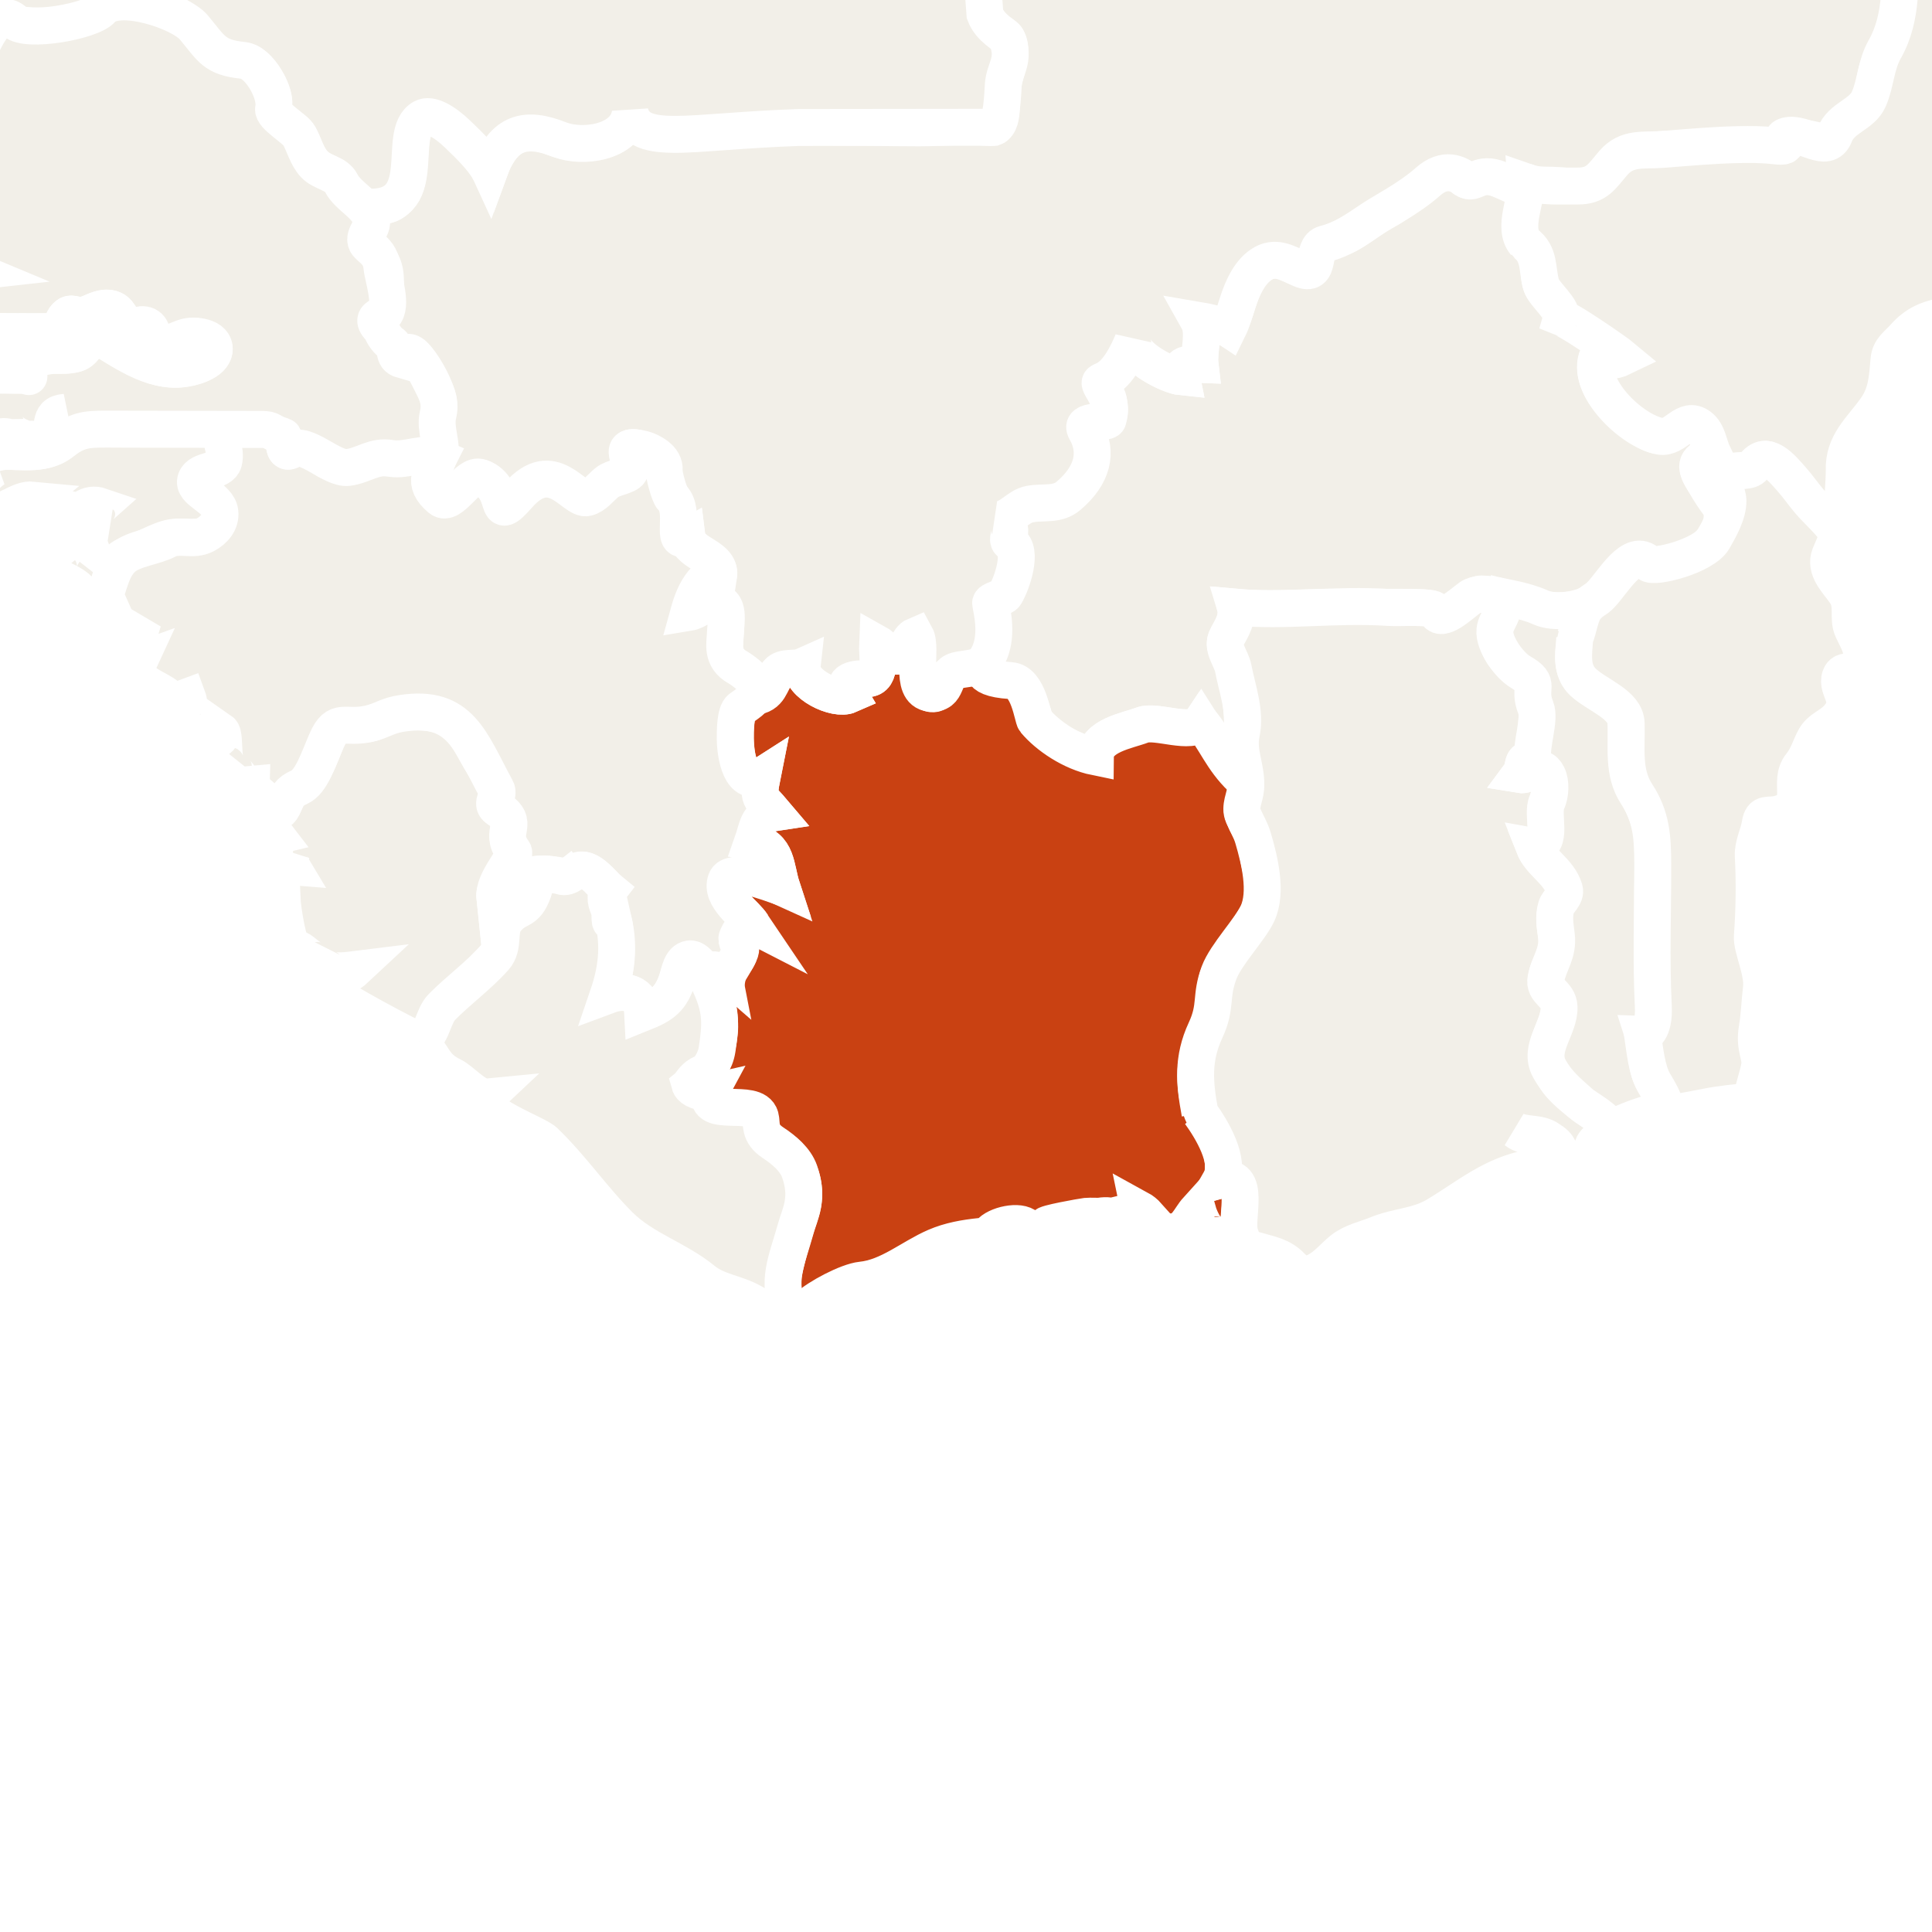 <ns0:svg xmlns:html="http://www.w3.org/1999/xhtml" xmlns:ns0="http://www.w3.org/2000/svg" class="world_map zoom3" height="127" id="svg2985" version="1.1" viewBox="1162 615 131 157" width="127">
  <ns0:title>World Map</ns0:title>
  <ns0:defs id="defs2987" />
  <ns0:defs>
    <html:link href="../css/svg.css" rel="stylesheet" type="text/css" />
  </ns0:defs>
  <ns0:style id="style_css_sheet" type="text/css">
/*
 * Below are Cascading Style Sheet (CSS) definitions in use in this file,
 * which allow easily changing how countries are displayed.
 *
 */
/* --- Custom styles for Peace Corps --- */
.world_map .world_map-is_selected {
  fill: #C94112 !important;
}
.world_map .landxx {
  fill: #F2EFE8;
  stroke: #ffffff;
  fill-rule: evenodd;
}
.world_map.zoom4 .landxx {
  stroke-width: 2px;
}
.world_map.zoom3 .landxx {
  stroke-width: 3px;
}
.world_map.zoom2 .landxx {
  stroke-width: 4px;
}
.world_map.zoom1 .landxx {
  stroke-width: 5px;
}
.world_map .coastxx {
  fill: #F2EFE8;
  stroke: #ffffff;
  stroke-width: 2px;
  fill-rule: evenodd;
}
.world_map .oceanxx {
  opacity: 1;
  color: #ccc;
  fill: #ffffff;
  stroke: #ffffff;
  stroke-width: 0.5;
  stroke-miterlimit: 1;
}

/* --- Original Styles --- *
/*
 * Circles around small countries
 *
 * Change opacity to 1 to display all circles.
 *
 */
.circlexx
{
   opacity:0;
   fill:#e0e0e0;
   stroke:#000000;
   stroke-width:0.5;
}

/*
 * Smaller circles around French DOMs and Chinese SARs
 *
 * Change opacity to 1 to display all subnational circles.
 *
 */
.subxx
{
   opacity:0;
   stroke-width:0.3;
}

/*
 * Circles around small, unrecognized countries
 *
 * Change opacity to 1 to display all circles.
 *
 */
.unxx
{
   opacity:0;
   fill:#e0e0e0;
   stroke:#000000;
   stroke-width:0.3;
}

/*
 * Circles around small countries, but with no permanent residents 
 *
 * Change opacity to 1 to display all circles.
 *
 */
.noxx
{
   opacity:0;
   fill:#e0e0e0;
   stroke:#000000;
   stroke-width:0.5;
}

/*
 * land
 */
.landxx
{
}
/*
 * Styles for coastlines of islands with no borders
 */


/*
 * Styles for nations with limited recognition
 */
.limitxx
{
   fill: #e0e0e0;
   stroke:#ffffff;
   stroke-width:0;
   fill-rule:evenodd;
}

/*
 * Styles for nations with no permanent population.
 */
.antxx
{
   fill: #e0e0e0;
   stroke:#ffffff;
   stroke-width:0;
   fill-rule:evenodd;
}

/*
 * Ocean
 */


/*
 * Additional style rules
 *
 * The following are examples of colouring countries.  You can substitute these with your own styles to colour the countries on the map.
 *
 * Color a few countries:
 *
 * .gb, .au, .nc
 * {
 *    fill:       #ff0000;
 * }
 *
 * Color a few small country circles (and the countries):
 *
 * .ms, .ky
 * {
 *    opacity:    1;
 *    fill:       #ff0000;
 * }
 *
 */

</ns0:style>
  <ns0:path class="oceanxx" d="M 2079.506,1457.561 615.248,1457.561 C 615.131,1457.561 615.071,1457.551 614.952,1457.522 611.677,1456.651 608.402,1455.782 605.128,1454.91 599.151,1453.322 593.229,1451.523 587.308,1449.738 564.394,1442.832 541.766,1434.699 519.47,1426.012 495.811,1416.793 472.35,1407.095 449.192,1396.682 426.784,1386.606 405.177,1375.054 383.764,1363.036 363.118,1351.45 343.011,1338.83 323.38,1325.6 302.292,1311.388 281.479,1296.851 261.054,1281.701 242.351,1267.828 223.737,1253.631 206.053,1238.469 186.987,1222.122 167.824,1205.771 150.353,1187.691 132.978,1169.711 116.333,1151.061 100.157,1131.998 84.353,1113.374 70.087,1093.472 56.902,1072.925 44.047,1052.892 32.094,1032.136 22.47,1010.343 17.517,999.128 12.409,987.766 8.702,976.061 5.066,964.582 1.6,953.043 -1.593,941.431 -8.01,918.094 -14.055,894.784 -18.234,870.921 -22.491,846.609 -24.894,822.199 -26.943,797.622 -28.947,773.586 -28.829,749.402 -27.225,725.349 -25.648,701.699 -23.363,677.925 -19.274,654.565 -15.018,630.252 -9.384,606.452 -2.841,582.662 3.569,559.353 10.484,536.349 20.266,514.199 30.321,491.43 42.319,469.91 55.503,448.817 68.513,428.004 83.109,408.268 98.687,389.318 113.735,371.012 129.69,353.253 146.152,336.209 163.775,317.963 182.646,301.146 201.896,284.648 220.334,268.845 239.554,253.985 258.96,239.397 278.428,224.761 298.394,210.834 318.556,197.176 339.27,183.145 360.479,169.921 382.151,157.426 403.466,145.137 425.315,133.989 447.605,123.594 469.586,113.344 492.15,104.177 514.746,95.376 537.449,86.533 560.379,78.196 583.635,70.915 589.694,69.018 595.801,67.277 601.909,65.55 604.631,64.78 607.361,64.046 610.095,63.319 611.6,62.919 613.566,61.987 615.134,61.987 L 2079.964,61.987 C 2079.98,61.987 2079.996,61.987 2080.012,61.987 2079.845,61.987 2079.679,61.987 2079.512,61.987 2102.827,68.192 2125.878,75.324 2148.545,83.612 2171.638,92.055 2194.616,100.88 2217.235,110.53 2240.521,120.466 2263.485,130.953 2285.883,142.765 2306.981,153.891 2327.818,165.786 2347.861,178.722 2368.942,192.327 2389.75,206.293 2410.222,220.801 2429.737,234.63 2448.994,248.988 2467.621,263.993 2486.882,279.509 2506.041,295.306 2524.054,312.274 2541.871,329.058 2558.751,346.673 2574.941,365.037 2591.248,383.533 2607.148,402.307 2621.451,422.419 2635.349,441.963 2648.447,462.428 2659.59,483.678 2671.124,505.674 2681.105,528.357 2688.619,552.051 2692.252,563.507 2695.337,575.148 2698.561,586.723 2701.774,598.254 2704.924,609.82 2707.458,621.525 2712.626,645.406 2716.672,669.479 2719.118,693.797 2721.572,718.193 2723.18,742.564 2722.981,767.091 2722.791,790.655 2720.691,814.438 2717.769,837.812 2714.737,862.071 2710.52,886.162 2704.64,909.901 2701.681,921.844 2698.395,933.696 2695.038,945.532 2691.747,957.135 2688.556,968.835 2684.399,980.162 2676.092,1002.804 2666.169,1024.884 2654.134,1045.805 2641.996,1066.907 2628.85,1087.487 2614.238,1106.97 2599.166,1127.067 2582.668,1145.945 2565.895,1164.63 2549.83,1182.527 2532.892,1199.732 2514.865,1215.662 2496.079,1232.265 2476.898,1248.313 2457.156,1263.766 2438.299,1278.528 2418.967,1292.731 2399.319,1306.421 2378.702,1320.787 2357.754,1334.611 2336.476,1347.978 2326.409,1354.302 2316.006,1360.133 2305.642,1365.952 2295.035,1371.909 2284.386,1378.017 2273.445,1383.344 2250.734,1394.399 2227.777,1404.727 2204.389,1414.266 2181.785,1423.487 2159.068,1432.27 2136.023,1440.334 2117.412,1446.847 2098.557,1452.497 2079.506,1457.561" id="ocean" />
  <ns0:g class="landxx coastxx geo" id="ge">
    <ns0:title>Georgia</ns0:title>
    <ns0:g id="xa">
      </ns0:g>
    <ns0:g id="xo">
      </ns0:g>
  </ns0:g>
  <ns0:path class="landxx bfa" d="M 1228.876,669.238 C 1229.41,667.855 1229.891,666.253 1229.571,664.774 1229.221,663.157 1230.195,664.123 1230.812,662.911 1231.193,662.161 1232.035,659.879 1231.15,659.194 1230.554,658.733 1231.738,657.692 1229.957,657.215 1230.79,657.257 1231.312,656.606 1231.945,656.218 1232.979,655.586 1234.459,656.104 1235.526,655.453 1236.831,654.656 1238.408,651.561 1237.255,650.201 1236.706,649.552 1237.506,649.119 1238.224,649.203 1239.315,649.329 1239.227,648.343 1239.065,647.483 1238.958,646.921 1237.846,646.086 1238.813,645.749 1239.557,645.489 1240.581,643.386 1241.046,642.742 1240.986,644.008 1243.972,645.52 1245.006,645.623 1244.762,644.422 1245.542,644.581 1246.516,644.615 1246.385,643.517 1246.933,642.024 1246.366,641.014 1247.177,641.169 1248.018,641.226 1248.746,641.662 1249.838,640.024 1249.705,636.428 1252.54,636.135 1253.937,635.991 1255.669,638.206 1255.944,635.73 1256.091,634.402 1257.557,634.573 1258.466,634.101 1259.644,633.49 1260.547,632.598 1261.775,632.015 1263.249,631.315 1265.94,627.685 1267.999,629.542 1268.39,629.894 1269.345,629.075 1269.975,629.266 1270.838,629.527 1271.707,629.826 1272.518,630.218 1273.764,630.818 1271.472,633.99 1273.382,635.031 1274.562,635.673 1273.636,637.675 1274.521,638.566 1275.021,639.069 1276.034,640.114 1275.866,640.778 1276.805,641.151 1279.274,642.811 1280.856,644.038 1280.142,644.387 1279.5,644.369 1278.846,643.893 1277.872,646.381 1281.148,649.267 1283.126,650.208 1284.715,650.963 1285.609,649.07 1286.74,649.399 1287.67,649.669 1287.849,651.14 1288.206,651.885 1285.677,652.755 1287.788,654.204 1288.72,655.944 1289.713,657.797 1287.315,660.488 1285.498,660.606 1285.049,660.635 1283.303,661.14 1282.978,660.88 1282.083,660.166 1281.884,660.53 1281.14,661.2 1279.671,662.522 1278.838,664.258 1276.954,664.528 1274.052,664.942 1273.536,664.023 1271.822,663.704 1271.002,663.551 1270.225,663.278 1269.37,663.266 1268.613,663.256 1266.65,665.209 1266.09,664.965 1264.734,664.373 1267.722,664.32 1257.518,664.353 1254.131,664.364 1252.123,664.594 1249.395,664.341 1249.728,665.901 1248.227,666.706 1248.65,667.653 1249.226,668.939 1249.509,669.958 1249.738,671.302 1249.933,672.444 1250.044,673.87 1249.908,675.154 1249.79,676.279 1250.666,677.635 1249.894,678.237 1248.634,677.297 1247.437,675.039 1246.584,673.702 1245.863,674.775 1242.958,673.49 1241.834,673.918 1240.605,674.386 1238.032,674.763 1238.014,676.51 1237.238,676.377 1234.516,675.236 1234.039,674.646 1233.594,674.096 1233.126,673.815 1233.041,673.372 1232.877,672.514 1232.083,670.872 1231.463,670.534 1230.419,669.964 1229.257,670.797 1228.876,669.238" id="bf">
    <ns0:title>Burkina Faso</ns0:title>
  </ns0:path>
  <ns0:g id="fr">
    <ns0:title>France</ns0:title>
    <ns0:g class="landxx coastxx frx eu fra" id="frx">
      </ns0:g>
    <ns0:g id="gp">
      <ns0:title>Guadeloupe</ns0:title>
      <ns0:g class="landxx coastxx eu fra glp" id="gp-">
        </ns0:g>
      </ns0:g>
    <ns0:g id="mq">
      <ns0:title>Martinique</ns0:title>
      </ns0:g>
    <ns0:g id="re">
      <ns0:title>Reunion</ns0:title>
      </ns0:g>
    <ns0:g id="yt">
      <ns0:title>Mayotte</ns0:title>
      </ns0:g>
    </ns0:g>
  <ns0:g class="landxx coastxx idn" id="id" transform="translate(-29.902,-45.075)">
    <ns0:title>Indonesia</ns0:title>
    </ns0:g>
  <ns0:g class="landxx coastxx yem" id="ye" transform="translate(-29.902,-45.075)">
    <ns0:title>Yemen</ns0:title>
    </ns0:g>
  <ns0:g class="landxx coastxx mdg" id="mg" transform="translate(-29.902,-45.075)">
    <ns0:title>Madagascar</ns0:title>
    </ns0:g>
  <ns0:g class="landxx bol" id="bo">
    <ns0:title>Bolivia, Plurinational State of</ns0:title>
    </ns0:g>
  <ns0:g id="rs">
    <ns0:title>Serbia</ns0:title>
    <ns0:g id="xk">
      </ns0:g>
  </ns0:g>
  <ns0:path class="world_map-is_selected landxx civ" d="M 1205.046,703.222 C 1205.474,702.297 1206.586,702.095 1206.975,701.101 1207.232,700.442 1207.432,699.39 1207.476,698.687 1207.557,697.412 1207.05,695.095 1206.126,694.15 1206.717,693.526 1207.533,693.847 1208.136,694.222 1208.266,693.466 1209.479,692.642 1209.001,691.81 1208.614,691.137 1209.248,689.704 1210.156,690.19 1209.468,689.168 1208.267,688.534 1207.957,687.273 1207.373,684.9 1211.807,686.766 1212.526,687.094 1212.009,685.518 1212.203,683.76 1210.156,683.422 1210.529,682.37 1210.534,681.249 1211.886,681.046 1210.762,679.715 1210.55,680.003 1210.946,678.022 1208.503,679.595 1208.607,674.182 1208.926,672.982 1209.234,671.826 1210.054,671.532 1211.074,671.232 1211.626,671.069 1211.665,670.036 1212.096,669.67 1212.731,669.132 1213.479,669.48 1214.186,669.166 1214.034,670.57 1216.872,671.972 1218.006,671.47 1217.241,670.203 1218.541,670.131 1219.467,670.146 1220.704,670.165 1220.267,668.113 1220.305,667.294 1220.792,667.565 1221.298,668.483 1221.965,668.302 1222.605,668.127 1222.732,666.924 1223.405,666.646 1223.956,667.644 1223.172,671.002 1224.611,671.36 1225.912,671.682 1224.865,668.852 1228.802,668.971 1229.184,668.982 1227.967,670.107 1231.118,670.306 1232.601,670.399 1232.907,673.329 1233.108,673.569 1234.149,674.81 1236.082,676.117 1238.015,676.51 1238.033,674.763 1240.606,674.386 1241.835,673.918 1242.959,673.49 1245.864,674.775 1246.585,673.702 1247.791,675.133 1248.278,676.691 1249.895,678.237 1250.078,678.006 1250.248,677.766 1250.405,677.517 1250.879,678.946 1249.772,680.311 1249.977,681.033 1250.32,682.234 1251.029,682.814 1251.191,684.203 1251.325,685.353 1252.037,687.294 1251.614,688.377 1251.137,689.596 1250.523,690.249 1249.927,691.356 1249.133,692.83 1247.784,693.687 1247.828,695.321 1247.885,697.448 1246.835,698.998 1246.402,700.575 1245.944,702.244 1246.158,704.934 1247.185,706.288 1248.197,707.621 1248.666,709.42 1248.278,710.853 1250.839,710.144 1249.339,714.033 1249.756,715.246 1249.241,715.237 1248.737,715.309 1248.246,715.462 1248.394,715.187 1248.561,714.922 1248.746,714.67 1247.542,716.478 1246.548,714.203 1246.296,713.302 1245.645,714.022 1245.4,715.02 1244.286,715.102 1243.565,715.155 1242.643,714.814 1242.126,714.31 1241.728,715.043 1240.815,714.349 1240.466,714.022 1241.093,713.884 1241.791,714.497 1242.266,713.806 1242.059,713.572 1241.82,713.38 1241.546,713.23 1241.844,714.668 1241.255,713.329 1240.256,713.59 1240.463,714.017 1237.887,713.773 1237.261,713.842 1236.941,713.878 1233.743,714.449 1234.001,714.588 1235.605,715.455 1238.749,712.682 1240.036,714.31 1238.042,714.419 1236.134,714.747 1234.181,715.094 1233.741,715.172 1232.828,715.36 1232.547,714.841 1232.149,714.11 1230.219,714.443 1229.527,715.102 1230.661,714.648 1231.289,714.769 1232.407,715.174 1229.955,715.455 1227.342,715.321 1225.031,716.319 1223.035,717.18 1221.243,718.799 1219.012,719.026 1217.876,719.142 1215.45,720.426 1214.615,721.23 1212.738,723.037 1212.409,719.699 1212.701,718.324 1213.048,716.688 1213.614,714.882 1214.067,713.529 1214.669,711.735 1214.155,709.777 1212.735,708.585 1211.873,707.862 1210.621,707.537 1210.762,706.022 1210.924,704.284 1205.622,705.796 1206.696,703.798 1206.061,703.943 1205.487,703.66 1205.046,703.222" id="ci">
    <ns0:title>Cote d'Ivoire</ns0:title>
  </ns0:path>
  <ns0:g class="landxx coastxx twn" id="tw" transform="translate(-29.902,-45.075)">
    <ns0:title>Taiwan, Province of China</ns0:title>
    </ns0:g>
  <ns0:g class="landxx coastxx mex" id="mx" transform="translate(-29.902,-45.075)">
    <ns0:title>Mexico</ns0:title>
    </ns0:g>
  <ns0:g class="landxx coastxx are" id="ae" transform="translate(-29.902,-45.075)">
    <ns0:title>United Arab Emirates</ns0:title>
    </ns0:g>
  <ns0:g class="landxx coastxx blz" id="bz" transform="translate(-29.902,-45.075)">
    <ns0:title>Belize</ns0:title>
    </ns0:g>
  <ns0:g class="landxx coastxx bra" id="br" transform="translate(-29.902,-45.075)">
    <ns0:title>Brazil</ns0:title>
    </ns0:g>
  <ns0:g class="landxx coastxx sle" id="sl" transform="translate(-29.902,-45.075)">
    <ns0:title>Sierra Leone</ns0:title>
    <ns0:path d="M 1202.397,738.72 C 1202.327,738.888 1202.257,739.056 1202.187,739.224 1203.163,739.528 1204.117,739.945 1205.137,740.088 1205.314,739.704 1205.446,739.172 1205.012,738.897 1204.271,738.424 1203.213,738.77 1202.397,738.72" id="path2896" />
    <ns0:path class="landxx sle" d="M 1199.448,726.479 C 1200.064,725.914 1200.855,726.408 1201.538,725.975 1202.2,725.556 1202.022,724.412 1202.83,724.175 1204.162,723.784 1205.062,721.21 1205.479,720.048 1206.177,718.107 1208.233,719.536 1209.681,718.567 1210.92,717.737 1214.389,717.673 1215.628,718.589 1216.819,719.469 1217.399,720.972 1218.173,722.191 1218.577,722.827 1219.02,723.477 1219.289,724.186 1219.486,724.705 1218.904,725.336 1219.265,725.707 1219.71,726.165 1220.205,726.059 1220.251,726.831 1220.287,727.435 1220.059,728.483 1220.522,728.969 1221.171,729.652 1218.985,731.863 1219.108,733.032 1219.273,732.67 1220.887,731.82 1221.268,731.592 1222.749,730.702 1222.507,731.922 1222.148,733.038 1221.738,734.313 1219.868,733.965 1219.7,735.814 1219.54,737.587 1219.48,737.502 1218.503,738.536 1217.725,739.359 1216.961,740.178 1215.85,740.987 1214.353,742.077 1213.68,744.848 1213.021,744.647 1212.317,744.434 1206.498,741.303 1205.569,740.52 1207.193,740.981 1205.917,740.214 1205.499,739.945 1206.193,739.461 1207.095,739.458 1207.729,738.865 1206.393,739.031 1204.448,739.236 1205.569,737.281 1204.69,739.296 1203.597,737.031 1202.844,737.135 1202.311,737.209 1201.847,733.674 1201.829,733.248 1200.728,733.504 1199.002,732.589 1199.809,731.16 1200.286,731.536 1200.789,731.872 1201.319,732.168 1200.059,731.535 1201.911,730.457 1202.619,730.512 1202.331,730.033 1202.464,730.156 1202.549,729.576 1201.899,730.883 1201.265,730.212 1200.459,729.72 1200.348,729.979 1200.251,730.242 1200.169,730.512 1199.229,728.926 1200.014,728.317 1201.389,727.992 1200.858,727.29 1199.808,727.352 1199.448,726.479" id="path2902" />
  </ns0:g>
  <ns0:path class="landxx mli" d="M 1178.546,631.798 C 1179.897,631.473 1180.5,632.204 1181.599,630.795 1182.526,629.606 1182.11,627.046 1182.563,625.564 1183.591,622.179 1188.293,627.787 1188.776,628.846 1189.674,626.384 1191.169,625.035 1194,626.184 1195.861,626.939 1199.806,626.805 1200.216,624.237 1201.276,626.805 1206.501,625.657 1208.546,625.501 1213.548,625.119 1218.68,625.39 1223.695,625.39 1225.461,625.39 1227.637,625.184 1229.384,625.362 1230.667,625.493 1230.295,623.36 1230.419,622.264 1230.56,621.022 1231.769,618.63 1230.471,617.806 1228.23,616.381 1228.83,615.123 1228.844,613.314 L 1223.615,543.238 1236.863,543.245 C 1250.558,553.508 1263.41,563.727 1276.367,573.906 1277.923,575.031 1280.85,576.159 1280.632,578.503 1280.564,579.236 1280.461,579.89 1281.774,580.417 1282.413,580.673 1283.123,580.852 1283.665,581.214 1284.57,581.818 1284.421,582.904 1285.144,583.627 1285.832,584.315 1286.55,584.409 1287.437,584.563 1288.082,584.674 1287.605,583.97 1288.759,584.544 1289.587,584.955 1289.946,586.051 1290.892,586.349 1292.366,586.815 1294.341,586.939 1295.706,587.746 1296.702,588.335 1296.413,591.103 1295.989,592.067 1295.399,593.408 1294.539,594.68 1296.673,594.985 1298.93,595.309 1301.486,594.107 1303.716,593.83 1303.426,599.973 1304.303,606.498 1303.507,612.582 1303.415,613.282 1303.631,613.758 1303.105,617.088 1302.934,618.176 1303.318,616.788 1301.793,619.989 1301.324,620.972 1301.351,622.161 1300.924,623.175 1300.512,624.152 1299.56,624.45 1298.781,625.052 1297.823,625.791 1298.476,626.765 1297.162,626.541 1296.862,626.49 1294.24,625.79 1294.12,626.244 1293.805,627.432 1285.611,627.03 1284.37,627.129 1281.329,627.371 1281.391,626.998 1279.239,629.351 1278.564,630.09 1277.236,630.352 1276.289,630.143 1275.741,630.043 1274.487,630.031 1273.931,630.045 1272.941,630.026 1273.005,629.265 1273.005,630.504 1272.287,630.233 1271.602,629.889 1270.893,629.592 1269.189,628.878 1268.78,630.075 1268.134,629.598 1267.505,629.134 1266.429,628.525 1265.015,629.785 1263.543,631.098 1261.405,632.193 1260.564,632.757 1259.15,633.703 1258.113,634.449 1256.667,634.813 1255.479,635.112 1256.446,637.629 1254.686,636.858 1253.603,636.384 1252.616,635.726 1251.468,636.521 1250.492,637.198 1249.964,638.442 1249.607,639.511 1249.403,640.122 1249.127,641.103 1248.84,641.682 1248.591,641.51 1246.997,641.122 1246.365,641.017 1246.931,642.027 1246.384,643.52 1246.515,644.618 1245.541,644.584 1244.761,644.425 1245.005,645.626 1243.971,645.523 1240.985,644.011 1241.045,642.745 1239.15,647.286 1237.744,645.145 1238.702,646.763 1239.232,647.659 1239.252,648.337 1239.039,649.109 1238.952,649.424 1236.675,649.025 1237.228,649.979 1238.247,651.737 1237.797,653.63 1235.824,655.297 1234.906,656.073 1233.811,655.758 1232.7,655.96 1231.662,656.148 1231.08,657.275 1229.955,657.219 1231.953,657.721 1230.505,658.763 1231.112,659.115 1232.14,659.713 1231.263,662.359 1230.695,663.304 1230.508,663.616 1229.437,663.747 1229.501,664.047 1229.827,665.561 1230.024,667.432 1228.98,668.795 1228.562,669.342 1227.339,669.322 1226.748,669.486 1225.511,669.83 1226.152,671.473 1224.589,671.33 1222.857,671.171 1223.994,667.718 1223.405,666.65 1222.732,666.928 1222.605,668.131 1221.965,668.306 1221.298,668.488 1220.792,667.569 1220.305,667.298 1220.266,668.116 1220.704,670.168 1219.467,670.15 1218.541,670.135 1217.24,670.207 1218.006,671.474 1216.872,671.976 1214.033,670.575 1214.186,669.17 1213.603,669.429 1212.66,669.13 1212.216,669.664 1211.52,670.502 1211.611,671.5 1210.226,671.618 1211.248,669.715 1207.873,669.434 1207.865,667.815 1207.865,666.78 1208.125,665.572 1207.882,664.565 1207.535,663.129 1205.629,664.808 1204.966,664.777 1205.219,663.855 1205.952,661.42 1207.346,661.897 1207.85,660.508 1204.992,659.995 1204.826,658.657 1203.918,659.173 1204,658.152 1204.083,657.571 1204.269,656.259 1203.742,655.754 1203.187,654.655 1202.75,653.789 1203.3,652.562 1202.283,652.055 1201.887,651.857 1200.505,651.091 1200.095,651.477 1199.644,651.901 1201.097,652.968 1200.12,653.429 1199.013,653.951 1198.141,654.837 1197.023,655.395 1196.248,655.782 1195.38,654.667 1194.746,654.408 1193.376,653.849 1192.32,653.949 1191.349,655.106 1188.908,658.016 1190.247,654.55 1188.127,653.833 1186.75,653.368 1185.295,657.771 1183.945,654.374 1183.513,653.288 1185.308,652.294 1184.439,651.068 1183.939,650.362 1184.331,648.679 1184.602,647.94 1184.921,647.068 1182.266,642.099 1181.717,644.257 1181.093,644.08 1180.1,642.147 1179.825,641.56 1179.578,641.032 1180.376,639.974 1180.346,638.929 1180.302,637.359 1180.481,636.691 1179.37,635.456 1178.984,635.027 1178.58,634.515 1178.837,633.897 1179.275,632.838 1178.97,632.839 1178.546,631.798" id="ml">
    <ns0:title>Mali</ns0:title>
  </ns0:path>
  <ns0:g class="landxx coastxx eu ita" id="it" transform="translate(-29.902,-45.075)">
    <ns0:title>Italy</ns0:title>
    </ns0:g>
  <ns0:g class="landxx coastxx som" id="so">
    <ns0:title>Somalia</ns0:title>
    </ns0:g>
  <ns0:g class="landxx coastxx bgd" id="bd" transform="translate(-29.902,-45.075)">
    <ns0:title>Bangladesh</ns0:title>
    </ns0:g>
  <ns0:g class="landxx coastxx dom" id="do" transform="translate(-29.902,-45.075)">
    <ns0:title>Dominican Republic</ns0:title>
    </ns0:g>
  <ns0:g class="landxx coastxx gnb" id="gw" transform="translate(-29.902,-45.075)">
    <ns0:title>Guinea-Bissau</ns0:title>
    <ns0:path d="M 1176.908,705.312 C 1176.885,705.121 1176.861,704.928 1176.838,704.737 1176.568,704.891 1176.328,705.083 1176.118,705.312 1176.381,705.312 1176.645,705.312 1176.908,705.312" id="path3430" />
    <ns0:path d="M 1177.348,702.216 C 1178.008,701.888 1177.911,701.648 1177.058,701.496 1177.154,701.736 1177.251,701.976 1177.348,702.216" id="path3432" />
    <ns0:path d="M 1177.998,709.272 C 1178.262,709.065 1178.549,708.897 1178.858,708.767 1178.281,707.552 1176.819,708.361 1177.998,709.272" id="path3434" />
    <ns0:path d="M 1179.218,701.784 C 1178.855,701.807 1178.495,701.855 1178.138,701.928 1178.204,702.982 1179.518,702.813 1179.218,701.784" id="path3436" />
    <ns0:path d="M 1179.147,704.952 C 1179.05,705.192 1178.954,705.431 1178.857,705.672 1179.46,705.976 1179.841,705.623 1179.937,705.025 1179.673,705.011 1179.41,704.986 1179.147,704.952" id="path3438" />
    <ns0:path d="M 1181.018,708.048 C 1181.417,707.728 1181.681,707.32 1181.808,706.824 1181.285,707.025 1180.935,707.466 1181.018,708.048" id="path3440" />
    <ns0:path d="M 1184.547,708.192 C 1184.762,707.497 1184.522,707.305 1183.827,707.616 1184.067,707.809 1184.308,708 1184.547,708.192" id="path3442" />
    <ns0:path class="landxx gnb" d="M 1174.038,698.04 C 1174.735,697.556 1175.646,697.923 1176.395,697.586 1177.199,697.225 1177.946,696.768 1178.858,696.744 1180.786,696.692 1182.536,697.202 1184.148,695.808 1185.566,694.58 1187.351,694.944 1189.063,694.944 1191.662,694.944 1194.26,694.944 1196.859,694.944 1196.639,695.954 1197.761,697.126 1196.859,698.012 1196.37,698.493 1195.03,698.383 1194.836,699.119 1194.561,700.163 1198.281,700.974 1196.434,703.056 1195.482,704.128 1194.084,703.553 1192.886,703.756 1191.761,703.946 1190.419,704.837 1189.263,705.184 1187.275,705.78 1188.228,709.26 1186.197,709.992 1185.71,708.117 1185.446,707.871 1183.757,707.04 1183.908,706.766 1184.074,706.502 1184.257,706.248 1182.809,707.331 1184.188,702.897 1186.267,704.519 1185.766,703.108 1184.493,704.049 1183.757,704.664 1183.049,703.401 1182.924,702.551 1184.477,702 1185.8,701.531 1186.269,702.949 1187.497,702.864 1186.838,702.599 1186.45,701.758 1187.067,701.208 1186.586,701.044 1186.131,701.106 1185.702,701.392 1184.996,701.777 1184.407,701.303 1183.677,701.424 1182.968,701.542 1182.515,702.083 1181.987,702.504 1181.302,703.05 1180.377,702.965 1179.577,703.152 1179.627,701.845 1180.722,701.424 1181.597,700.704 1180.354,700.582 1179.369,701.876 1178.137,701.608 1175.736,701.086 1177.277,698.958 1178.428,698.183 1177.968,698.232 1177.511,698.304 1177.058,698.399 1176.819,698.688 1176.556,698.952 1176.268,699.192 1175.377,699.229 1174.881,698.177 1174.036,698.04" id="path3444" />
  </ns0:g>
  <ns0:path class="landxx gha" d="M 1246.515,705.454 C 1246.055,703.001 1245.891,701.036 1246.966,698.722 1247.89,696.732 1247.325,696.036 1248.066,694.041 1248.616,692.564 1250.6,690.513 1251.19,689.23 1251.992,687.486 1251.358,684.898 1250.829,683.106 1250.618,682.392 1250.313,681.936 1250.022,681.269 1249.71,680.554 1250.173,679.801 1250.227,679.068 1250.351,677.385 1249.534,676.2 1249.88,674.579 1250.25,672.846 1249.534,670.986 1249.214,669.3 1249.063,668.499 1248.219,667.599 1248.711,666.755 1249.098,666.091 1249.641,665.148 1249.396,664.343 1253.591,664.718 1257.452,664.073 1261.915,664.368 1262.816,664.428 1265.48,664.196 1265.692,664.717 1266.086,665.681 1267.658,664.145 1268.476,663.551 1269.309,662.946 1271.7,663.45 1271.175,664.521 1270.375,666.154 1270.191,667.775 1272.537,669.538 1274.478,670.997 1273.384,670.401 1273.714,671.911 1273.874,672.642 1273.965,672.584 1273.896,673.424 1273.826,674.274 1273.809,675.65 1273.586,676.727 1272.522,676.563 1272.972,677.321 1272.506,677.952 1273.152,678.062 1273.613,677.329 1274.216,677.497 1275.092,677.742 1275.081,679.006 1274.875,679.651 1274.479,680.89 1275.33,684.086 1273.656,683.784 1274.076,684.851 1275.205,685.508 1275.854,686.42 1276.631,687.512 1275.959,687.842 1275.509,688.856 1274.962,690.088 1276.01,691.709 1275.316,692.87 1274.487,694.258 1274.404,694.945 1275.545,696.128 1276.085,696.687 1275.484,698.088 1275.231,698.73 1274.617,700.282 1274.462,700.976 1275.347,702.522 1275.905,703.499 1277.094,704.36 1277.984,705.051 1278.227,705.24 1279.749,706.137 1279.777,706.247 1279.991,707.07 1278.642,707.468 1278.43,708.161 1278.141,709.104 1277.49,709.905 1276.36,709.777 1275.729,709.705 1275.528,708.293 1275.185,707.872 1274.445,706.965 1273.195,707.312 1272.217,706.894 1273.003,707.53 1274.294,707.138 1275.135,707.756 1276.798,708.977 1274.253,709.751 1273.428,709.896 1270.289,710.447 1268.303,712.229 1265.698,713.783 1264.203,714.674 1262.544,714.653 1260.951,715.304 1259.987,715.699 1258.891,715.913 1258.065,716.577 1257.379,717.129 1256.812,717.863 1256.02,718.277 1255.203,718.705 1254.553,718.561 1253.945,717.925 1253.118,717.062 1252.216,716.949 1251.123,716.622 1249.979,716.279 1249.057,716.548 1248.348,715.381 1249.285,715.354 1248.819,715.22 1249.756,715.247 1249.339,714.034 1250.747,710.176 1248.186,710.885 1249.051,709.352 1247.433,706.721 1246.515,705.454" id="gh">
    <ns0:title>Ghana</ns0:title>
  </ns0:path>
  <ns0:g class="landxx coastxx eu swe" id="se" transform="translate(-29.902,-45.075)">
    <ns0:title>Sweden</ns0:title>
    </ns0:g>
  <ns0:g class="landxx tur" id="tr" transform="translate(-29.902,-45.075)">
    <ns0:title>Turkey</ns0:title>
    </ns0:g>
  <ns0:g class="landxx coastxx moz" id="mz" transform="translate(-28.713,62.008)">
    <ns0:title>Mozambique</ns0:title>
    </ns0:g>
  <ns0:g class="landxx coastxx jpn" id="jp" transform="translate(-29.902,-45.075)">
    <ns0:title>Japan</ns0:title>
    </ns0:g>
  <ns0:g class="landxx coastxx nzl" id="nz" transform="translate(-29.902,-45.075)">
    <ns0:title>New Zealand</ns0:title>
    </ns0:g>
  <ns0:g class="landxx coastxx cub" id="cu" transform="translate(-29.902,-45.075)">
    <ns0:title>Cuba</ns0:title>
    </ns0:g>
  <ns0:g class="landxx coastxx ven" id="ve" transform="translate(-29.902,-45.075)">
    <ns0:title>Venezuela, Bolivarian Republic of</ns0:title>
    </ns0:g>
  <ns0:g class="landxx coastxx eu prt" id="pt" transform="translate(-29.902,-45.075)">
    <ns0:title>Portugal</ns0:title>
    </ns0:g>
  <ns0:g class="landxx coastxx mrt" id="mr" transform="translate(-29.902,-45.075)">
    <ns0:title>Mauritania</ns0:title>
    <ns0:path d="M 1178.278,635.04 C 1178.786,634.399 1178.887,633.593 1178.928,632.808 1178.347,633.361 1177.851,634.229 1178.278,635.04" id="path3878" />
    <ns0:path class="landxx mrt" d="M 1174.038,624.96 C 1173.834,623.583 1173.952,622.632 1174.502,621.307 1174.656,620.936 1175.168,620.042 1176.136,619.992 L 1204.02,619.96 C 1205.438,619.213 1204.464,613.051 1204.369,610.679 1204.196,608.295 1203.955,606.742 1205.866,604.933 1207.467,603.419 1207.414,603.805 1212.499,601.726 L 1213.616,579.893 1238.495,579.602 1238.829,568.531 C 1248.301,574.904 1257.597,581.468 1266.734,588.313 1262.34,588.313 1257.911,588.313 1253.518,588.313 L 1258.941,661.224 C 1259.388,662.416 1260.616,662.93 1260.725,663.209 1261.451,665.064 1260.495,665.624 1260.427,667.053 1260.347,668.728 1260.181,670.236 1259.693,670.416 L 1243.806,670.435 C 1234.781,670.747 1230.916,671.983 1230.118,669.314 1229.733,671.73 1226.154,672.125 1224.389,671.424 1221.601,670.317 1219.822,670.784 1218.679,673.922 1218.03,672.851 1217.086,671.937 1216.118,671.004 1214.972,669.898 1213.866,669.306 1213.257,669.643 1210.968,670.912 1214.163,677.294 1208.541,676.891 1208.57,676.993 1207.025,675.798 1206.616,675.015 1206.11,674.048 1205.526,674.356 1204.556,673.528 1203.505,672.631 1203.579,671.167 1202.717,670.594 1200.408,669.059 1201.323,669.04 1201.109,668 1200.845,666.718 1199.541,665.086 1198.888,665.077 1195.492,665.028 1195.248,662.272 1193.046,661.211 1191.935,660.675 1190.966,660.393 1189.468,660.344 1187.136,660.267 1186.333,662.547 1180.979,662.147 1179.85,662.063 1180.001,661.309 1179.04,661.582 1178.106,661.924 1177.009,664.928 1176.637,665.715 1176.637,660.513 1180.061,656.27 1180.555,651.171 1180.852,648.101 1180.428,645.505 1180.043,642.499 1179.904,641.415 1179.939,640.226 1179.25,639.307 1178.649,638.505 1177.601,637.935 1177.49,636.843 1178.292,637.093 1179.175,636.498 1179.08,635.619 1178.538,635.764 1178.105,636.171 1177.92,636.699 1178.117,635.655 1178.959,634.922 1179.417,634.005 1179.713,633.412 1179.284,632.464 1179.631,632.067 1181.196,630.275 1178.8,627.097 1178.21,625.323 1177.966,625.751 1177.799,626.207 1177.71,626.691 1176.122,625.489 1176.501,623.003 1174.9,621.795 1174.645,622.857 1174.261,623.887 1174.038,624.96" id="path3882" />
  </ns0:g>
  <ns0:g class="landxx ago" id="ao" transform="translate(-29.902,-45.075)">
    <ns0:title>Angola</ns0:title>
    </ns0:g>
  <ns0:g class="landxx coastxx eu deu" id="de" transform="translate(-29.902,-45.075)">
    <ns0:title>Germany</ns0:title>
    </ns0:g>
  <ns0:g class="landxx coastxx tha" id="th" transform="translate(-29.902,-45.075)">
    <ns0:title>Thailand</ns0:title>
    </ns0:g>
  <ns0:g class="landxx coastxx aus" id="au" transform="translate(-29.902,-45.075)">
    <ns0:title>Australia</ns0:title>
    </ns0:g>
  <ns0:g class="landxx coastxx png" id="pg" transform="translate(-29.902,-45.075)">
    <ns0:title>Papua New Guinea</ns0:title>
    </ns0:g>
  <ns0:g class="landxx coastxx hrv" id="hr" transform="translate(-29.902,-45.075)">
    <ns0:title>Croatia</ns0:title>
    </ns0:g>
  <ns0:g class="landxx coastxx grl" id="gl">
    <ns0:title>Greenland</ns0:title>
    <ns0:g id="g27049" transform="translate(-29.902,-45.075)">
      </ns0:g>
  </ns0:g>
  <ns0:path class="landxx ner" d="M 1272.935,634.75 C 1271.876,633.498 1273.113,631.216 1273.005,629.782 1274.28,630.229 1275.852,630.102 1277.19,630.117 1278.767,630.135 1279.167,629.327 1280.102,628.244 1281.227,626.94 1282.536,627.265 1284.143,627.14 1286.191,626.98 1288.233,626.793 1290.289,626.752 1291.259,626.733 1292.209,626.733 1293.173,626.846 1295.072,627.068 1293.283,626.264 1294.175,626.037 1295.599,625.672 1297.464,627.593 1298.085,625.966 1298.63,624.538 1300.304,624.34 1300.867,623.048 1301.443,621.723 1301.424,620.303 1302.156,619.011 1303.684,616.316 1303.343,613.332 1303.496,610.252 1303.716,605.862 1303.646,601.465 1303.622,597.071 1303.607,594.34 1303.846,593.629 1306.559,592.998 1308.961,592.439 1311.445,592.307 1313.84,591.718 1316.666,591.023 1318.527,588.245 1320.53,586.298 1323.44,583.469 1326.226,580.388 1329.433,577.892 1335.969,572.805 1343.219,568.198 1350.2,563.745 1353.489,561.647 1356.647,559.35 1359.935,557.251 1363.013,555.286 1367.142,557.303 1370.419,558.197 1373.283,558.98 1375.59,560.844 1377.545,563.023 1378.389,563.962 1378.649,564.006 1379.681,563.297 1381.144,562.293 1382.716,561.487 1384.244,560.589 1384.969,564.407 1385.565,568.144 1385.863,572.01 1385.982,573.547 1386.884,574.606 1387.678,575.859 1388.131,576.574 1388.544,577.323 1388.851,578.114 1389.14,578.855 1388.326,579.455 1388.965,580.188 1389.788,581.131 1391.17,581.934 1391.518,583.209 1391.944,584.769 1390.169,586.38 1390.024,587.941 1389.592,592.597 1388.853,597.237 1388.853,601.924 1388.853,603.944 1388.647,605.955 1388.588,607.973 1388.541,609.596 1388.763,611.58 1388.221,613.136 1387.753,614.477 1386.415,615.62 1385.55,616.715 1384.147,618.491 1382.619,620.163 1381.196,621.923 1378.858,624.817 1376.873,628.132 1375.573,631.607 1375.26,632.445 1374.885,633.261 1374.312,633.959 1374.038,634.292 1373.467,634.199 1373.26,634.605 1372.611,635.875 1374.178,639.474 1374.382,640.872 1373.693,640.872 1372.807,640.698 1372.188,641.102 1371.531,641.531 1371.641,641.992 1370.893,642.322 1369.227,643.056 1368.021,643.734 1366.757,645.065 1364.811,647.115 1363.653,646.223 1361.29,645.263 1358.524,644.14 1356.039,643.99 1353.086,643.912 1350.561,643.846 1348.383,644.307 1346.462,646.043 1345.808,646.634 1345.328,647.312 1344.83,648.028 1343.97,649.267 1343.451,648.48 1342.208,648.594 1339.298,648.861 1338.049,647.39 1335.619,646.419 1333.842,645.708 1331.81,643.204 1329.668,644.337 1328.858,644.765 1328.246,645.475 1327.456,645.934 1326.848,646.287 1325.889,645.754 1325.616,646.343 1324.492,648.764 1322.538,645.764 1322.081,644.756 1321.003,642.379 1319.347,641.469 1316.935,641.034 1315.562,640.787 1314.525,639.626 1313.123,639.498 1311.881,639.384 1311.388,640.673 1310.066,640.646 1307.68,640.599 1305.5,640.399 1303.757,642.382 1303.184,643.033 1302.583,643.351 1302.504,644.245 1302.373,645.727 1302.328,646.973 1301.441,648.221 1300.245,649.906 1298.784,651.019 1298.866,653.258 1298.884,653.729 1298.626,658.51 1298.334,658.346 1296.914,657.545 1293.856,652.145 1292.368,652.326 1291.9,652.383 1291.706,652.953 1291.292,653.111 1290.742,653.321 1289.514,653.167 1289.145,653.73 1288.955,654.019 1289.783,656.412 1289.218,656.394 1288.712,656.378 1287.55,654.249 1287.311,653.857 1286.532,652.578 1287.135,652.315 1288.202,651.888 1287.861,651.176 1287.794,650.186 1287.124,649.672 1285.913,648.745 1285.166,650.675 1283.91,650.453 1281.572,650.039 1277.757,646.346 1278.842,643.896 1279.496,644.371 1280.138,644.389 1280.852,644.041 1280.503,643.747 1275.966,640.562 1275.816,640.87 1276.147,640.193 1274.468,638.923 1274.248,638.166 1273.872,636.864 1274.174,635.653 1272.935,634.75" id="ne">
    <ns0:title>Niger</ns0:title>
  </ns0:path>
  <ns0:g class="landxx coastxx eu dnk" id="dk" transform="translate(-29.902,-45.075)">
    <ns0:title>Denmark</ns0:title>
    </ns0:g>
  <ns0:g class="landxx coastxx mmr" id="mm" transform="translate(-29.902,-45.075)">
    <ns0:title>Myanmar</ns0:title>
    </ns0:g>
  <ns0:g class="landxx coastxx eu fin" id="fi" transform="translate(-29.902,-45.075)">
    <ns0:title>Finland</ns0:title>
    </ns0:g>
  <ns0:g class="landxx coastxx slb" id="sb" transform="translate(-29.902,-45.075)">
    <ns0:title>Solomon Islands</ns0:title>
    </ns0:g>
  <ns0:g class="landxx coastxx omn" id="om" transform="translate(-29.902,-45.075)">
    <ns0:title>Oman</ns0:title>
    </ns0:g>
  <ns0:g class="landxx coastxx pan" id="pa" transform="translate(-29.902,-45.075)">
    <ns0:title>Panama</ns0:title>
    </ns0:g>
  <ns0:g class="landxx coastxx arg" id="ar" transform="translate(-29.902,-45.075)">
    <ns0:title>Argentina</ns0:title>
    </ns0:g>
  <ns0:g class="landxx coastxx eu gbr" id="gb" transform="translate(-29.902,-45.075)">
    <ns0:title>United Kingdom</ns0:title>
    </ns0:g>
  <ns0:g class="landxx coastxx gin" id="gn" transform="translate(-29.902,-45.075)">
    <ns0:title>Guinea</ns0:title>
    <ns0:path d="M 1186.638,709.848 C 1186.206,710.396 1186.247,711.298 1187.068,711.432 1186.848,710.849 1186.968,710.345 1187.428,709.92 1187.165,709.896 1186.901,709.872 1186.638,709.848" id="path5380" />
    <ns0:path class="landxx gin" d="M 1186.778,709.704 C 1187.775,708.462 1187.676,706.427 1188.939,705.368 1189.795,704.651 1191.454,704.505 1192.477,703.971 1193.497,703.438 1194.553,704.084 1195.599,703.528 1196.287,703.162 1196.869,702.504 1196.77,701.687 1196.623,700.47 1194.468,699.987 1194.82,699.044 1195.135,698.198 1196.85,698.448 1197.081,697.594 1197.34,696.636 1196.618,695.259 1196.879,694.962 L 1200.495,694.952 C 1201.016,695.087 1201.602,695.485 1201.98,695.514 1202.262,695.599 1201.625,697.232 1202.73,696.561 1203.488,696.101 1205.058,697.158 1205.476,697.49 1205.534,697.536 1207.149,698.03 1207.108,698.034 1208.161,697.933 1208.908,697.131 1210.051,697.255 1211.715,697.437 1213.367,696.717 1214.569,697.248 1213.988,698.411 1213.125,699.27 1214.689,700.585 1215.577,701.332 1216.905,698.479 1217.94,698.873 1220.437,699.822 1218.823,702.816 1221.014,700.323 1223.822,697.128 1225.535,700.787 1226.599,700.518 1227.234,700.358 1227.65,699.758 1228.228,699.275 1228.7,698.881 1229.853,698.77 1230.077,698.394 1230.51,697.668 1228.745,695.952 1231.19,696.581 1231.713,696.716 1232.974,697.314 1232.875,698.299 1232.842,698.626 1233.29,700.299 1233.521,700.517 1234.684,701.616 1233.298,704.502 1234.73,703.728 1234.915,705.165 1237.58,705.232 1237.299,706.943 1236.663,706.973 1236.407,706.932 1235.999,707.426 1235.435,708.109 1235.102,709.008 1234.871,709.848 1235.616,709.726 1236.049,709.112 1236.904,709.019 1238.292,708.87 1237.876,710.648 1237.844,711.636 1237.82,712.363 1237.498,713.555 1238.839,714.301 1239.092,714.441 1240.212,715.176 1240.386,715.834 1240.62,716.719 1239.773,717.145 1239.09,717.651 1238.649,717.978 1238.644,719.471 1238.65,720.149 1238.662,721.408 1239.102,724.214 1240.852,723.096 1240.456,725.077 1240.668,724.789 1241.792,726.12 1240.44,726.323 1240.435,727.444 1240.062,728.496 1242.109,728.833 1241.916,730.592 1242.432,732.168 1241.376,731.803 1238.287,730.594 1237.902,731.622 1237.398,732.969 1239.421,734.31 1240.062,735.264 1239.295,734.871 1238.755,736.335 1238.766,736.387 1238.932,737.185 1239.207,736.924 1239.052,737.416 1238.895,737.915 1238.021,739.19 1238.033,739.296 1237.821,739.112 1236.727,738.579 1236.126,739.108 1235.805,739.391 1236.208,738.545 1235.242,738.064 1234.303,737.732 1233.996,739.736 1233.766,740.195 1233.1,741.525 1232.606,741.802 1231.132,742.392 1231.05,740.713 1229.678,740.446 1228.322,740.953 1228.697,739.854 1228.933,738.725 1228.972,737.558 1228.987,737.113 1228.838,734.681 1228.702,734.907 1228.611,735.075 1228.43,735.517 1228.411,734.065 1228.411,733.842 1227.888,733.04 1228.37,732.409 1226.057,729.758 1225.89,731.184 1225.523,730.996 1224.744,731.62 1224.498,731.221 1223.426,731.111 1222.687,731.036 1221.889,731.222 1221.272,731.592 1220.892,731.821 1219.277,732.67 1219.112,733.032 1218.955,731.58 1220.942,729.704 1220.619,729.266 1219.353,727.549 1221.292,727.029 1219.317,725.764 1218.723,725.384 1219.525,724.732 1219.232,724.194 1217.128,720.326 1216.328,717.326 1211.592,718.039 1210.316,718.231 1210.005,718.63 1208.882,718.886 1206.906,719.337 1206.289,718.325 1205.443,720.259 1204.765,721.808 1204.211,723.603 1203.235,724.04 1202.354,724.435 1202.292,724.756 1201.885,725.629 1201.402,726.666 1200.164,725.828 1199.453,726.48 1199.37,725.809 1199.802,725.321 1200.463,725.256 1200.317,724.978 1200.124,724.738 1199.883,724.536 1199.705,724.768 1199.538,725.008 1199.383,725.256 1199.321,724.777 1199.298,724.298 1199.313,723.816 1199.05,723.84 1198.786,723.864 1198.523,723.888 1198.749,722.997 1197.45,722.828 1198.013,721.945 1196.691,723.278 1197.337,719.828 1196.863,719.497 1196.933,720.075 1196.61,720.286 1196.073,720.144 1196.303,719.636 1196.47,719.108 1196.573,718.56 1196.263,719.62 1195.565,719.252 1194.913,718.777 1193.986,718.101 1194.469,717.622 1194.123,716.689 1193.63,716.866 1193.297,717.202 1193.123,717.697 1193.013,715.883 1189.177,716.037 1190.243,713.737 1189.916,713.855 1189.579,713.927 1189.233,713.953 1189.802,712.896 1190.191,711.718 1190.523,710.568 1190.087,711.005 1189.753,711.508 1189.523,712.081 1189.404,710.91 1188.939,711.511 1188.583,712.081 1188.414,711.291 1188.302,709.618 1189.303,709.273 1188.499,709.717 1187.66,709.695 1186.779,709.703" id="path5400" />
  </ns0:g>
  <ns0:g class="landxx coastxx eu irl" id="ie" transform="translate(-29.902,-45.075)">
    <ns0:title>Ireland</ns0:title>
    </ns0:g>
  <ns0:g class="landxx coastxx nga" id="ng" transform="translate(-29.902,-45.075)">
    <ns0:title>Nigeria</ns0:title>
    </ns0:g>
  <ns0:g class="landxx coastxx tun" id="tn">
    <ns0:title>Tunisia</ns0:title>
    </ns0:g>
  <ns0:g class="landxx coastxx tza" id="tz" transform="translate(-29.902,-45.075)">
    <ns0:title>Tanzania, United Republic of</ns0:title>
    </ns0:g>
  <ns0:g class="landxx coastxx sau" id="sa" transform="translate(-29.902,-45.075)">
    <ns0:title>Saudi Arabia</ns0:title>
    </ns0:g>
  <ns0:g class="landxx coastxx vnm" id="vn" transform="translate(-29.902,-45.075)">
    <ns0:title>Viet Nam</ns0:title>
    </ns0:g>
  <ns0:g class="landxx coastxx rus" id="ru" transform="translate(-29.902,-45.075)">
    <ns0:title>Russian Federation</ns0:title>
    </ns0:g>
  <ns0:g class="landxx coastxx hti" id="ht" transform="translate(-29.902,-45.075)">
    <ns0:title>Haiti</ns0:title>
    </ns0:g>
  <ns0:g class="landxx coastxx ind" id="in">
    <ns0:title>India</ns0:title>
    </ns0:g>
  <ns0:g id="cn">
    <ns0:title>China</ns0:title>
    <ns0:g class="landxx coastxx cnx chn" id="cnx">
      </ns0:g>
    <ns0:g id="hk">
      <ns0:title>Hong Kong</ns0:title>
      <ns0:g class="landxx coastxx chn hkg" id="hk-">
        </ns0:g>
      </ns0:g>
    <ns0:g id="mo">
      <ns0:title>Macao</ns0:title>
      </ns0:g>
  </ns0:g>
  <ns0:g class="landxx coastxx can" id="ca" transform="translate(-29.902,-45.075)">
    <ns0:title>Canada</ns0:title>
    </ns0:g>
  <ns0:g class="landxx coastxx gnq" id="gq" transform="translate(-29.902,-45.075)">
    <ns0:title>Equatorial Guinea</ns0:title>
    </ns0:g>
  <ns0:g class="landxx coastxx aze" id="az">
    <ns0:title>Azerbaijan</ns0:title>
    <ns0:g class="landxx coastxx az- aze" id="az-">
      </ns0:g>
    <ns0:g id="xn">
      </ns0:g>
  </ns0:g>
  <ns0:g class="landxx coastxx irn" id="ir" transform="translate(-29.902,-45.075)">
    <ns0:title>Iran, Islamic Republic of</ns0:title>
    </ns0:g>
  <ns0:g class="landxx coastxx mys" id="my">
    <ns0:title>Malaysia</ns0:title>
    </ns0:g>
  <ns0:g class="landxx coastxx phl" id="ph" transform="translate(-29.902,-45.075)">
    <ns0:title>Philippines</ns0:title>
    </ns0:g>
  <ns0:g id="me">
    <ns0:title>Montenegro</ns0:title>
    </ns0:g>
  <ns0:g class="landxx coastxx eu est" id="ee" transform="translate(-29.902,-45.075)">
    <ns0:title>Estonia</ns0:title>
    </ns0:g>
  <ns0:path class="landxx sen" d="M 1140.026,632.086 C 1139.586,632.075 1139.203,632.219 1138.876,632.518 1138.749,631.291 1141.045,630.906 1141.755,630.199 1143.302,628.656 1144.543,626.583 1145.449,624.612 1145.883,623.668 1147.974,614.672 1150.174,616.737 1151.163,617.666 1156.421,616.731 1157.263,615.75 1158.563,614.234 1163.669,615.935 1164.746,617.222 1166.201,618.96 1166.383,619.665 1168.767,619.908 1170.064,620.04 1171.505,622.577 1171.231,623.832 1171.104,624.413 1172.992,625.437 1173.325,626.051 1173.741,626.818 1173.945,627.71 1174.548,628.366 1175.139,629.009 1176.34,629.087 1176.731,629.878 1177.302,631.034 1179.037,631.675 1179.196,633.024 1179.268,633.628 1178.269,634.336 1178.962,634.955 1179.537,635.469 1179.945,635.804 1180.033,636.687 1180.127,637.621 1180.943,639.882 1180.183,640.588 1179.393,640.76 1179.322,641.144 1179.972,641.741 1180.131,642.181 1180.384,642.551 1180.731,642.849 1181.417,643.235 1180.751,643.983 1181.716,644.256 1182.237,642.212 1183.88,645.762 1184.165,646.323 1184.59,647.16 1184.822,647.791 1184.584,648.762 1184.315,649.862 1185.045,651.275 1184.666,652.175 1183.422,651.64 1182.069,652.477 1180.752,652.247 1179.381,652.008 1178.59,652.809 1177.294,652.986 1175.97,653.166 1173.843,650.814 1172.733,651.551 1171.866,652.127 1172.184,650.502 1171.996,650.447 1170.825,650.1 1171.222,649.895 1170.232,649.893 L 1157.589,649.871 C 1155.935,649.868 1155.242,649.967 1153.995,650.952 1152.902,651.815 1151.402,651.735 1149.776,651.678 1148.368,651.628 1147.385,652.468 1146.07,652.679 1145.412,652.785 1144.715,652.565 1144.135,652.968 1144.002,652.642 1143.311,651.934 1143.672,651.538 1144.579,650.542 1145.096,650.049 1146.295,650.81 1147.2,651.385 1148.325,650.493 1149.287,650.474 1149.991,650.46 1150.34,651.002 1151.058,650.774 1151.615,650.597 1151.877,650.715 1152.394,650.883 1153.313,651.182 1153.247,648.865 1154.285,648.504 1152.742,648.615 1153.637,649.923 1152.695,650.592 1151.885,651.168 1149.719,650.4 1149.455,649.44 1148.893,651.857 1144.071,650.098 1145.135,648.864 1144.683,649.513 1144.715,650.598 1143.775,650.808 1143.613,650.215 1143.775,649.736 1144.275,649.369 1142.99,649.652 1143.704,647.721 1143.986,646.86 1144.409,645.571 1145.869,645.493 1147.022,645.49 L 1151.14,645.479 C 1151.899,645.902 1150.264,645.208 1151.605,644.326 1152.776,643.555 1153.988,644.082 1155.139,643.756 1156.418,643.393 1155.737,641.571 1157.432,642.627 1159.804,644.104 1162.181,645.647 1164.926,644.734 1165.976,644.384 1167.149,643.36 1165.804,642.642 1164.123,641.745 1163.782,643.028 1162.466,642.966 1161.13,642.903 1161.477,640.907 1159.941,641.52 1159.36,641.752 1158.828,640.946 1158.639,640.558 1158.249,639.756 1157.005,640.035 1156.257,640.495 1155.191,641.151 1154.957,640.118 1154.397,640.7 1153.987,641.125 1154.133,641.666 1153.611,641.957 L 1146.11,641.919 C 1146.415,641.301 1145.818,640.883 1145.065,640.803 1145.188,640.206 1145.574,639.965 1146.145,640.227 1146.012,639.613 1146.059,639.013 1146.285,638.427 1145.849,639.252 1145.315,639.868 1144.345,640.011 1144.085,639.21 1146.416,637.154 1147.225,637.059 1146.344,636.686 1143.979,638.818 1143.985,639.651 1143.986,637.285 1142.538,633 1140.026,632.086" id="sn">
    <ns0:title>Senegal</ns0:title>
  </ns0:path>
  <ns0:path class="landxx tgo" d="M 1269.776,663.19 C 1271.257,663.58 1272.774,663.726 1274.182,664.357 1275.326,664.869 1277.118,664.559 1277.97,664.159 1277.381,665.817 1276.126,668.642 1277.463,670.245 1278.22,671.153 1280.991,672.181 1281.111,673.413 1281.289,675.255 1280.876,677.39 1281.815,679.072 1282.867,680.957 1283.375,682.244 1283.335,684.482 1283.266,688.378 1283.289,692.252 1283.393,696.151 1283.409,696.76 1283.592,699.079 1282.517,699.046 1282.88,700.174 1282.675,701.454 1283.214,702.531 1283.652,703.408 1284.301,704.221 1284.387,705.237 1282.8,705.385 1281.214,706.1 1279.777,706.75 1279.767,706.01 1277.922,705.08 1277.43,704.638 1276.376,703.69 1275.56,703.041 1274.894,701.82 1273.99,700.16 1275.747,698.532 1275.693,696.841 1275.657,695.714 1274.405,695.597 1274.633,694.51 1274.907,693.199 1275.646,692.465 1275.475,691.022 1275.384,690.258 1275.23,689.466 1275.465,688.709 1275.614,688.235 1276.286,687.799 1276.127,687.269 1275.682,685.786 1274.187,685.139 1273.652,683.783 1275.329,683.622 1274.214,681.248 1274.716,680.172 1274.992,679.581 1275.052,678.588 1274.755,677.993 1274.182,676.847 1273.339,678.094 1272.502,677.951 1272.968,677.321 1272.518,676.562 1273.582,676.726 1273.356,675.539 1274.197,673.5 1273.797,672.507 1273.109,670.798 1274.332,670.614 1272.571,669.612 1271.654,669.09 1270.367,667.306 1270.482,666.214 1270.572,665.356 1271.378,664.818 1271.037,663.891 1270.9,663.521 1270.065,663.503 1269.772,663.19" id="tg">
    <ns0:title>Togo</ns0:title>
  </ns0:path>
  <ns0:g class="landxx coastxx eu esp" id="es" transform="translate(-29.902,-45.075)">
    <ns0:title>Spain</ns0:title>
    </ns0:g>
  <ns0:g class="landxx coastxx gab" id="ga" transform="translate(-29.902,-45.075)">
    <ns0:title>Gabon</ns0:title>
    </ns0:g>
  <ns0:g class="landxx coastxx khm" id="kh" transform="translate(-29.902,-45.075)">
    <ns0:title>Cambodia</ns0:title>
    </ns0:g>
  <ns0:g class="landxx coastxx kor" id="kr" transform="translate(-29.902,-45.075)">
    <ns0:title>Korea, Republic of</ns0:title>
    </ns0:g>
  <ns0:g class="landxx coastxx hnd" id="hn" transform="translate(-29.902,-45.075)">
    <ns0:title>Honduras</ns0:title>
    </ns0:g>
  <ns0:g class="landxx coastxx chl" id="cl" transform="translate(-29.902,-45.075)">
    <ns0:title>Chile</ns0:title>
    </ns0:g>
  <ns0:path class="landxx lbr" d="M 1183.086,699.622 C 1184.125,699.239 1184.161,697.593 1184.901,696.841 1186.257,695.463 1187.897,694.283 1189.186,692.835 1190.031,691.886 1189.438,690.619 1190.099,689.778 1191.078,688.534 1191.697,689.241 1192.35,687.401 1192.614,686.659 1192.351,686.549 1192.527,686.39 1191.162,685.936 1193.9,685.961 1194.59,686.201 1195.263,686.434 1195.653,685.655 1196.3,685.693 1197.191,685.746 1197.86,686.802 1198.486,687.31 1198.065,687.848 1198.285,688.373 1198.505,688.924 1198.667,689.33 1198.403,690.278 1198.856,689.831 1199.339,691.945 1199.11,693.843 1198.416,695.879 1199.772,695.372 1201.144,695.64 1201.226,697.318 1202.857,696.665 1203.536,696.18 1204.062,694.491 1204.217,693.993 1204.358,693.021 1205.022,692.923 1205.755,692.814 1206.414,694.387 1206.673,694.954 1207.608,697 1207.608,698.101 1207.271,700.296 1207.122,701.269 1206.507,702.107 1206.071,702.23 1205.489,702.435 1205.152,703.047 1205.06,703.129 1205.127,703.366 1205.533,703.772 1206.696,703.799 1206.119,705.907 1210.354,704.19 1210.786,705.759 1210.94,706.318 1210.649,707.091 1211.811,707.856 1212.729,708.459 1213.636,709.231 1213.974,710.188 1214.761,712.409 1213.987,713.672 1213.67,714.826 1212.962,717.401 1212.012,719.19 1213.183,721.619 1211.993,721.843 1211.055,721.357 1210.094,720.809 1208.827,720.087 1207.286,719.986 1206.133,719.038 1204.034,717.315 1201.304,716.53 1199.358,714.598 1197.186,712.44 1195.457,709.867 1193.245,707.752 1192.55,707.087 1187.421,705.311 1188.628,704.158 1187.695,704.252 1186.545,702.813 1185.748,702.43 1184.151,701.662 1184.29,700.771 1183.086,699.622" id="lr">
    <ns0:title>Liberia</ns0:title>
  </ns0:path>
  <ns0:g id="nl" transform="translate(-29.902,-45.075)">
    <ns0:title>Netherlands</ns0:title>
    <ns0:g class="landxx coastxx nlx eu nld" id="nlx">
      </ns0:g>
    <ns0:g id="bq">
      <ns0:title>Bonaire, Sint Eustatius and Saba</ns0:title>
      </ns0:g>
  </ns0:g>
  <ns0:g class="landxx coastxx lka" id="lk" transform="translate(-29.902,-45.075)">
    <ns0:title>Sri Lanka</ns0:title>
    </ns0:g>
  <ns0:g class="landxx coastxx eu grc" id="gr">
    <ns0:title>Greece</ns0:title>
    </ns0:g>
  <ns0:g class="landxx coastxx ecu" id="ec" transform="translate(-29.902,-45.075)">
    <ns0:title>Ecuador</ns0:title>
    </ns0:g>
  <ns0:path class="landxx ben" d="M 1276.966,666.862 C 1277.309,666.076 1277.39,664.895 1277.939,664.293 1278.455,663.729 1278.619,663.823 1279.096,663.33 1280.084,662.309 1281.655,659.43 1282.973,660.787 1283.38,661.207 1287.456,660.196 1288.247,658.81 1288.754,657.921 1289.44,656.726 1289.419,655.666 1289.406,655.025 1288.595,653.538 1289.631,653.32 1290.285,653.183 1291.198,653.361 1291.483,652.941 1292.52,651.413 1293.835,653.092 1294.608,653.963 1295.158,654.584 1295.493,655.104 1296.032,655.738 1296.668,656.484 1297.543,657.227 1298.176,658.113 1298.528,658.606 1297.748,659.835 1297.635,660.324 1297.377,661.448 1298.441,662.376 1298.994,663.222 1299.637,664.206 1299.121,665.234 1299.54,666.145 1300.041,667.237 1300.679,668.061 1299.977,669.236 1299.605,669.859 1298.793,669.278 1298.545,669.99 1298.167,671.076 1299.687,671.847 1298.356,673.34 1297.757,674.012 1296.935,674.195 1296.495,674.976 1296.085,675.704 1295.945,676.431 1295.346,677.172 1294.199,678.594 1295.957,680.547 1293.507,681.151 1292.687,681.353 1292.193,680.983 1292.045,681.932 1291.907,682.815 1291.429,683.662 1291.476,684.553 1291.593,686.737 1291.559,688.921 1291.4,691.087 1291.329,692.044 1292.299,693.951 1292.139,695.307 1291.998,696.501 1291.974,697.547 1291.795,698.592 1291.53,700.141 1292.111,700.769 1291.996,701.59 1291.867,702.51 1291.287,703.88 1291.393,704.515 1290.396,704.534 1288.675,704.752 1287.695,704.947 1286.169,705.251 1284.637,705.529 1283.095,705.739 1283.46,705.409 1283.889,705.241 1284.385,705.235 1284.319,704.458 1283.782,703.628 1283.401,702.97 1282.808,701.946 1282.652,700.242 1282.485,699.095 1282.642,699.08 1283.457,698.845 1283.351,696.748 1283.159,692.931 1283.319,689.049 1283.307,685.201 1283.297,683.025 1283.205,681.37 1281.993,679.519 1280.843,677.765 1281.21,675.723 1281.146,673.772 1281.096,672.243 1278.805,671.509 1277.672,670.452 1276.614,669.464 1276.889,668.105 1276.966,666.862" id="bj">
    <ns0:title>Benin</ns0:title>
  </ns0:path>
  <ns0:g class="landxx coastxx nor" id="no" transform="translate(-29.902,-45.075)">
    <ns0:title>Norway</ns0:title>
    </ns0:g>
  <ns0:g id="md">
    <ns0:title>Moldova, Republic of</ns0:title>
    <ns0:g id="xp">
      </ns0:g>
  </ns0:g>
  <ns0:g id="lb">
    <ns0:title>Lebanon</ns0:title>
    </ns0:g>
  <ns0:g class="landxx coastxx eri" id="er" transform="translate(-29.902,-45.075)">
    <ns0:title>Eritrea</ns0:title>
    </ns0:g>
  <ns0:g class="landxx coastxx usa" id="us" transform="translate(-29.902,-45.075)">
    <ns0:title>United States</ns0:title>
    </ns0:g>
  <ns0:g class="landxx kaz" id="kz">
    <ns0:title>Kazakhstan</ns0:title>
    </ns0:g>
  <ns0:g class="antxx atf" id="tf" transform="translate(-29.902,-45.075)">
    <ns0:title>French Southern Territories</ns0:title>
    </ns0:g>
  <ns0:g class="antxx ata" id="aq" transform="translate(-29.902,-45.075)">
    <ns0:title>Antarctica</ns0:title>
    </ns0:g>
  <ns0:g class="landxx swz" id="sz">
    <ns0:title>Swaziland</ns0:title>
    </ns0:g>
  <ns0:g class="landxx uzb" id="uz">
    <ns0:title>Uzbekistan</ns0:title>
    </ns0:g>
  <ns0:g id="nc">
    <ns0:title>New Caledonia</ns0:title>
    <ns0:g class="landxx coastxx ncl" id="nc-" transform="translate(-29.902,-45.075)">
      </ns0:g>
    </ns0:g>
  <ns0:g id="fj">
    <ns0:title>Fiji</ns0:title>
    <ns0:g class="landxx coastxx fji" id="fj-" transform="translate(-29.902,-45.075)">
      </ns0:g>
    </ns0:g>
  <ns0:g id="kw">
    <ns0:title>Kuwait</ns0:title>
    <ns0:g class="landxx coastxx kwt" id="kw-" transform="translate(-29.902,-45.075)">
      </ns0:g>
    </ns0:g>
  <ns0:g id="tl">
    <ns0:title>Timor-Leste</ns0:title>
    <ns0:g class="landxx tls" id="tl-" transform="translate(-29.902,-45.075)">
      </ns0:g>
    </ns0:g>
  <ns0:g id="bs">
    <ns0:title>Bahamas</ns0:title>
    <ns0:g class="landxx coastxx bhs" id="bs-">
      </ns0:g>
    </ns0:g>
  <ns0:g id="vu">
    <ns0:title>Vanuatu</ns0:title>
    <ns0:g class="landxx coastxx vut" id="vu-" transform="translate(-29.902,-45.075)">
      </ns0:g>
    </ns0:g>
  <ns0:g id="fk">
    <ns0:title>Falkland Islands (Malvinas)</ns0:title>
    <ns0:g class="landxx coastxx flk" id="fk-" transform="translate(-29.902,-45.075)">
      </ns0:g>
    </ns0:g>
  <ns0:g id="gs">
    <ns0:title>South Georgia and the South Sandwich Islands</ns0:title>
    <ns0:g class="antxx sgs" id="gs-" transform="translate(-29.902,-45.075)">
      </ns0:g>
    </ns0:g>
  <ns0:g id="gm">
    <ns0:title>Gambia</ns0:title>
    <ns0:path class="landxx gmb" d="M 1143.626,643.894 C 1145.042,642.785 1144.843,642.847 1145.552,644.409 1146.089,645.592 1147.76,644.002 1148.595,644.615 1146.803,643.69 1152.294,643.146 1152.625,642.959 1151.208,642.871 1149.506,642.927 1148.188,643.506 1147.054,644.004 1146.4,644.334 1145.686,643.02 1145.05,641.849 1146.327,641.832 1147.139,641.894 1149.276,642.055 1151.445,641.952 1153.587,641.952 1154.14,641.952 1153.907,640.221 1155.176,640.581 1156.197,640.871 1157.193,639.62 1158.243,640.171 1158.774,640.45 1158.896,641.137 1159.421,641.449 1159.928,641.75 1160.402,641.204 1160.93,641.455 1161.489,641.721 1161.315,642.566 1161.936,642.829 1162.595,643.108 1163.431,642.583 1164.042,642.399 1164.768,642.181 1166.52,642.329 1166.406,643.449 1166.302,644.478 1164.651,644.844 1163.84,644.961 1160.429,645.453 1156.814,641.518 1156.315,642.457 1155.737,643.546 1155.6,643.912 1153.483,643.88 1152.734,643.869 1150.668,644.32 1151.123,645.458 1151.212,645.68 1144.443,644.918 1144.163,646.523 1143.754,645.727 1143.468,644.778 1143.626,643.894" id="gm-" />
    </ns0:g>
  <ns0:g id="qa">
    <ns0:title>Qatar</ns0:title>
    </ns0:g>
  <ns0:g id="jm">
    <ns0:title>Jamaica</ns0:title>
    </ns0:g>
  <ns0:g id="cy">
    <ns0:title>Cyprus</ns0:title>
    <ns0:g id="cy-">
      <ns0:g id="xc">
        </ns0:g>
    </ns0:g>
    </ns0:g>
  <ns0:g id="pr">
    <ns0:title>Puerto Rico</ns0:title>
    </ns0:g>
  <ns0:g id="ps">
    <ns0:title>Palestine, State of</ns0:title>
    <ns0:g class="landxx pse" id="ps-" transform="translate(-29.902,-45.075)">
      </ns0:g>
    </ns0:g>
  <ns0:g id="bn">
    <ns0:title>Brunei Darussalam</ns0:title>
    <ns0:g class="landxx brn" id="bn-" transform="translate(-29.902,-45.075)">
      </ns0:g>
    </ns0:g>
  <ns0:g id="tt">
    <ns0:title>Trinidad and Tobago</ns0:title>
    <ns0:g class="landxx coastxx tto" id="tt-" transform="translate(-29.902,-45.075)">
      </ns0:g>
    </ns0:g>
  <ns0:g id="cv">
    <ns0:title>Cape Verde</ns0:title>
    <ns0:g class="landxx coastxx cpv" id="cv-" transform="translate(-29.902,-45.075)">
      </ns0:g>
    </ns0:g>
  <ns0:g id="pf">
    <ns0:title>French Polynesia</ns0:title>
    <ns0:g class="landxx coastxx pyf" id="pf-" transform="translate(-29.902,-45.075)">
      </ns0:g>
    </ns0:g>
  <ns0:g id="ws">
    <ns0:title>Samoa</ns0:title>
    <ns0:g class="landxx coastxx wsm" id="ws-" transform="translate(-29.902,-45.075)">
      </ns0:g>
    </ns0:g>
  <ns0:g id="lu">
    <ns0:title>Luxembourg</ns0:title>
    </ns0:g>
  <ns0:g id="km">
    <ns0:title>Comoros</ns0:title>
    <ns0:g class="landxx coastxx com" id="km-" transform="translate(-29.902,-45.075)">
      </ns0:g>
    </ns0:g>
  <ns0:g id="mu">
    <ns0:title>Mauritius</ns0:title>
    </ns0:g>
  <ns0:g id="fo">
    <ns0:title>Faroe Islands</ns0:title>
    <ns0:g class="landxx coastxx fro" id="fo-" transform="translate(-29.902,-45.075)">
      </ns0:g>
    </ns0:g>
  <ns0:g id="st">
    <ns0:title>Sao Tome and Principe</ns0:title>
    <ns0:g class="landxx coastxx stp" id="st-" transform="translate(-29.902,-45.075)">
      </ns0:g>
    </ns0:g>
  <ns0:g id="vi">
    <ns0:title>Virgin Islands, U.S.</ns0:title>
    <ns0:g class="landxx coastxx vir" id="vi-">
      </ns0:g>
    </ns0:g>
  <ns0:g id="cw">
    <ns0:title>Curacao</ns0:title>
    </ns0:g>
  <ns0:g id="sx">
    <ns0:title>Sint Maarten (Dutch Part)</ns0:title>
    </ns0:g>
  <ns0:g id="dm">
    <ns0:title>Dominica</ns0:title>
    </ns0:g>
  <ns0:g id="to">
    <ns0:title>Tonga</ns0:title>
    <ns0:g class="landxx coastxx ton" id="to-">
      </ns0:g>
    </ns0:g>
  <ns0:g id="ki">
    <ns0:title>Kiribati</ns0:title>
    <ns0:g class="landxx coastxx kir" id="ki-">
      </ns0:g>
    </ns0:g>
  <ns0:g id="fm">
    <ns0:title>Micronesia, Federated States of</ns0:title>
    </ns0:g>
  <ns0:g id="bh">
    <ns0:title>Bahrain</ns0:title>
    </ns0:g>
  <ns0:g id="ad">
    <ns0:title>Andorra</ns0:title>
    </ns0:g>
  <ns0:g id="mp">
    <ns0:title>Northern Mariana Islands</ns0:title>
    </ns0:g>
  <ns0:g id="pw">
    <ns0:title>Palau</ns0:title>
    </ns0:g>
  <ns0:g id="sc">
    <ns0:title>Seychelles</ns0:title>
    </ns0:g>
  <ns0:g id="ag">
    <ns0:title>Antigua and Barbuda</ns0:title>
    <ns0:g class="landxx coastxx atg" id="ag-">
      </ns0:g>
    </ns0:g>
  <ns0:g id="bb">
    <ns0:title>Barbados</ns0:title>
    </ns0:g>
  <ns0:g id="tc">
    <ns0:title>Turks and Caicos Islands</ns0:title>
    <ns0:g class="landxx coastxx tca" id="tc-">
      </ns0:g>
    </ns0:g>
  <ns0:g id="vc">
    <ns0:title>Saint Vincent and the Grenadines</ns0:title>
    </ns0:g>
  <ns0:g id="lc">
    <ns0:title>Saint Lucia</ns0:title>
    </ns0:g>
  <ns0:g id="gd">
    <ns0:title>Grenada</ns0:title>
    </ns0:g>
  <ns0:g id="mt">
    <ns0:title>Malta</ns0:title>
    </ns0:g>
  <ns0:g id="mv">
    <ns0:title>Maldives</ns0:title>
    </ns0:g>
  <ns0:g id="ky">
    <ns0:title>Cayman Islands</ns0:title>
    </ns0:g>
  <ns0:g id="kn">
    <ns0:title>Saint Kitts and Nevis</ns0:title>
    <ns0:g class="landxx coastxx kna" id="kn-">
      </ns0:g>
    </ns0:g>
  <ns0:g id="ms">
    <ns0:title>Montserrat</ns0:title>
    </ns0:g>
  <ns0:g id="bl">
    <ns0:title>Saint Barthelemy</ns0:title>
    </ns0:g>
  <ns0:g id="nu">
    <ns0:title>Niue</ns0:title>
    </ns0:g>
  <ns0:g id="pm">
    <ns0:title>Saint Pierre and Miquelon</ns0:title>
    </ns0:g>
  <ns0:g id="ck">
    <ns0:title>Cook Islands</ns0:title>
    <ns0:g class="landxx coastxx cok" id="ck-">
      </ns0:g>
    </ns0:g>
  <ns0:g id="wf">
    <ns0:title>Wallis and Futuna</ns0:title>
    </ns0:g>
  <ns0:g id="as">
    <ns0:title>American Samoa</ns0:title>
    </ns0:g>
  <ns0:g class="landxx coastxx mhl" id="mh" transform="translate(63.289,-12.259)">
    <ns0:title>Marshall Islands</ns0:title>
    </ns0:g>
  <ns0:g id="aw">
    <ns0:title>Aruba</ns0:title>
    </ns0:g>
  <ns0:g id="li">
    <ns0:title>Liechtenstein</ns0:title>
    </ns0:g>
  <ns0:g id="vg">
    <ns0:title>Virgin Islands, British</ns0:title>
    <ns0:g class="landxx coastxx vgb" id="vg-">
      </ns0:g>
    </ns0:g>
  <ns0:g id="sh">
    <ns0:title>Saint Helena, Ascension and Tristan Da Cunha</ns0:title>
    </ns0:g>
  <ns0:g id="je">
    <ns0:title>Jersey</ns0:title>
    </ns0:g>
  <ns0:g id="ai">
    <ns0:title>Anguilla</ns0:title>
    </ns0:g>
  <ns0:g id="mf">
    <ns0:title>Saint Martin (French Part)</ns0:title>
    </ns0:g>
  <ns0:g id="gg">
    <ns0:title>Guernsey</ns0:title>
    </ns0:g>
  <ns0:g id="sm">
    <ns0:title>San Marino</ns0:title>
    </ns0:g>
  <ns0:g id="bm">
    <ns0:title>Bermuda</ns0:title>
    </ns0:g>
  <ns0:g id="tv">
    <ns0:title>Tuvalu</ns0:title>
    </ns0:g>
  <ns0:g id="nr">
    <ns0:title>Nauru</ns0:title>
    </ns0:g>
  <ns0:g id="gi">
    <ns0:title>Gibraltar</ns0:title>
    </ns0:g>
  <ns0:g id="pn">
    <ns0:title>Pitcairn</ns0:title>
    </ns0:g>
  <ns0:g id="mc">
    <ns0:title>Monaco</ns0:title>
    </ns0:g>
  <ns0:g id="va">
    <ns0:title>Holy See (Vatican City State)</ns0:title>
    </ns0:g>
  <ns0:g id="im">
    <ns0:title>Isle of Man</ns0:title>
    </ns0:g>
  <ns0:g id="gu">
    <ns0:title>Guam</ns0:title>
    </ns0:g>
  <ns0:g id="sg">
    <ns0:title>Singapore</ns0:title>
    </ns0:g>
  <ns0:g id="nf">
    <ns0:title>Norfolk Island</ns0:title>
    </ns0:g>
  <ns0:g id="tk">
    <ns0:title>Tokelau</ns0:title>
    </ns0:g>
</ns0:svg>